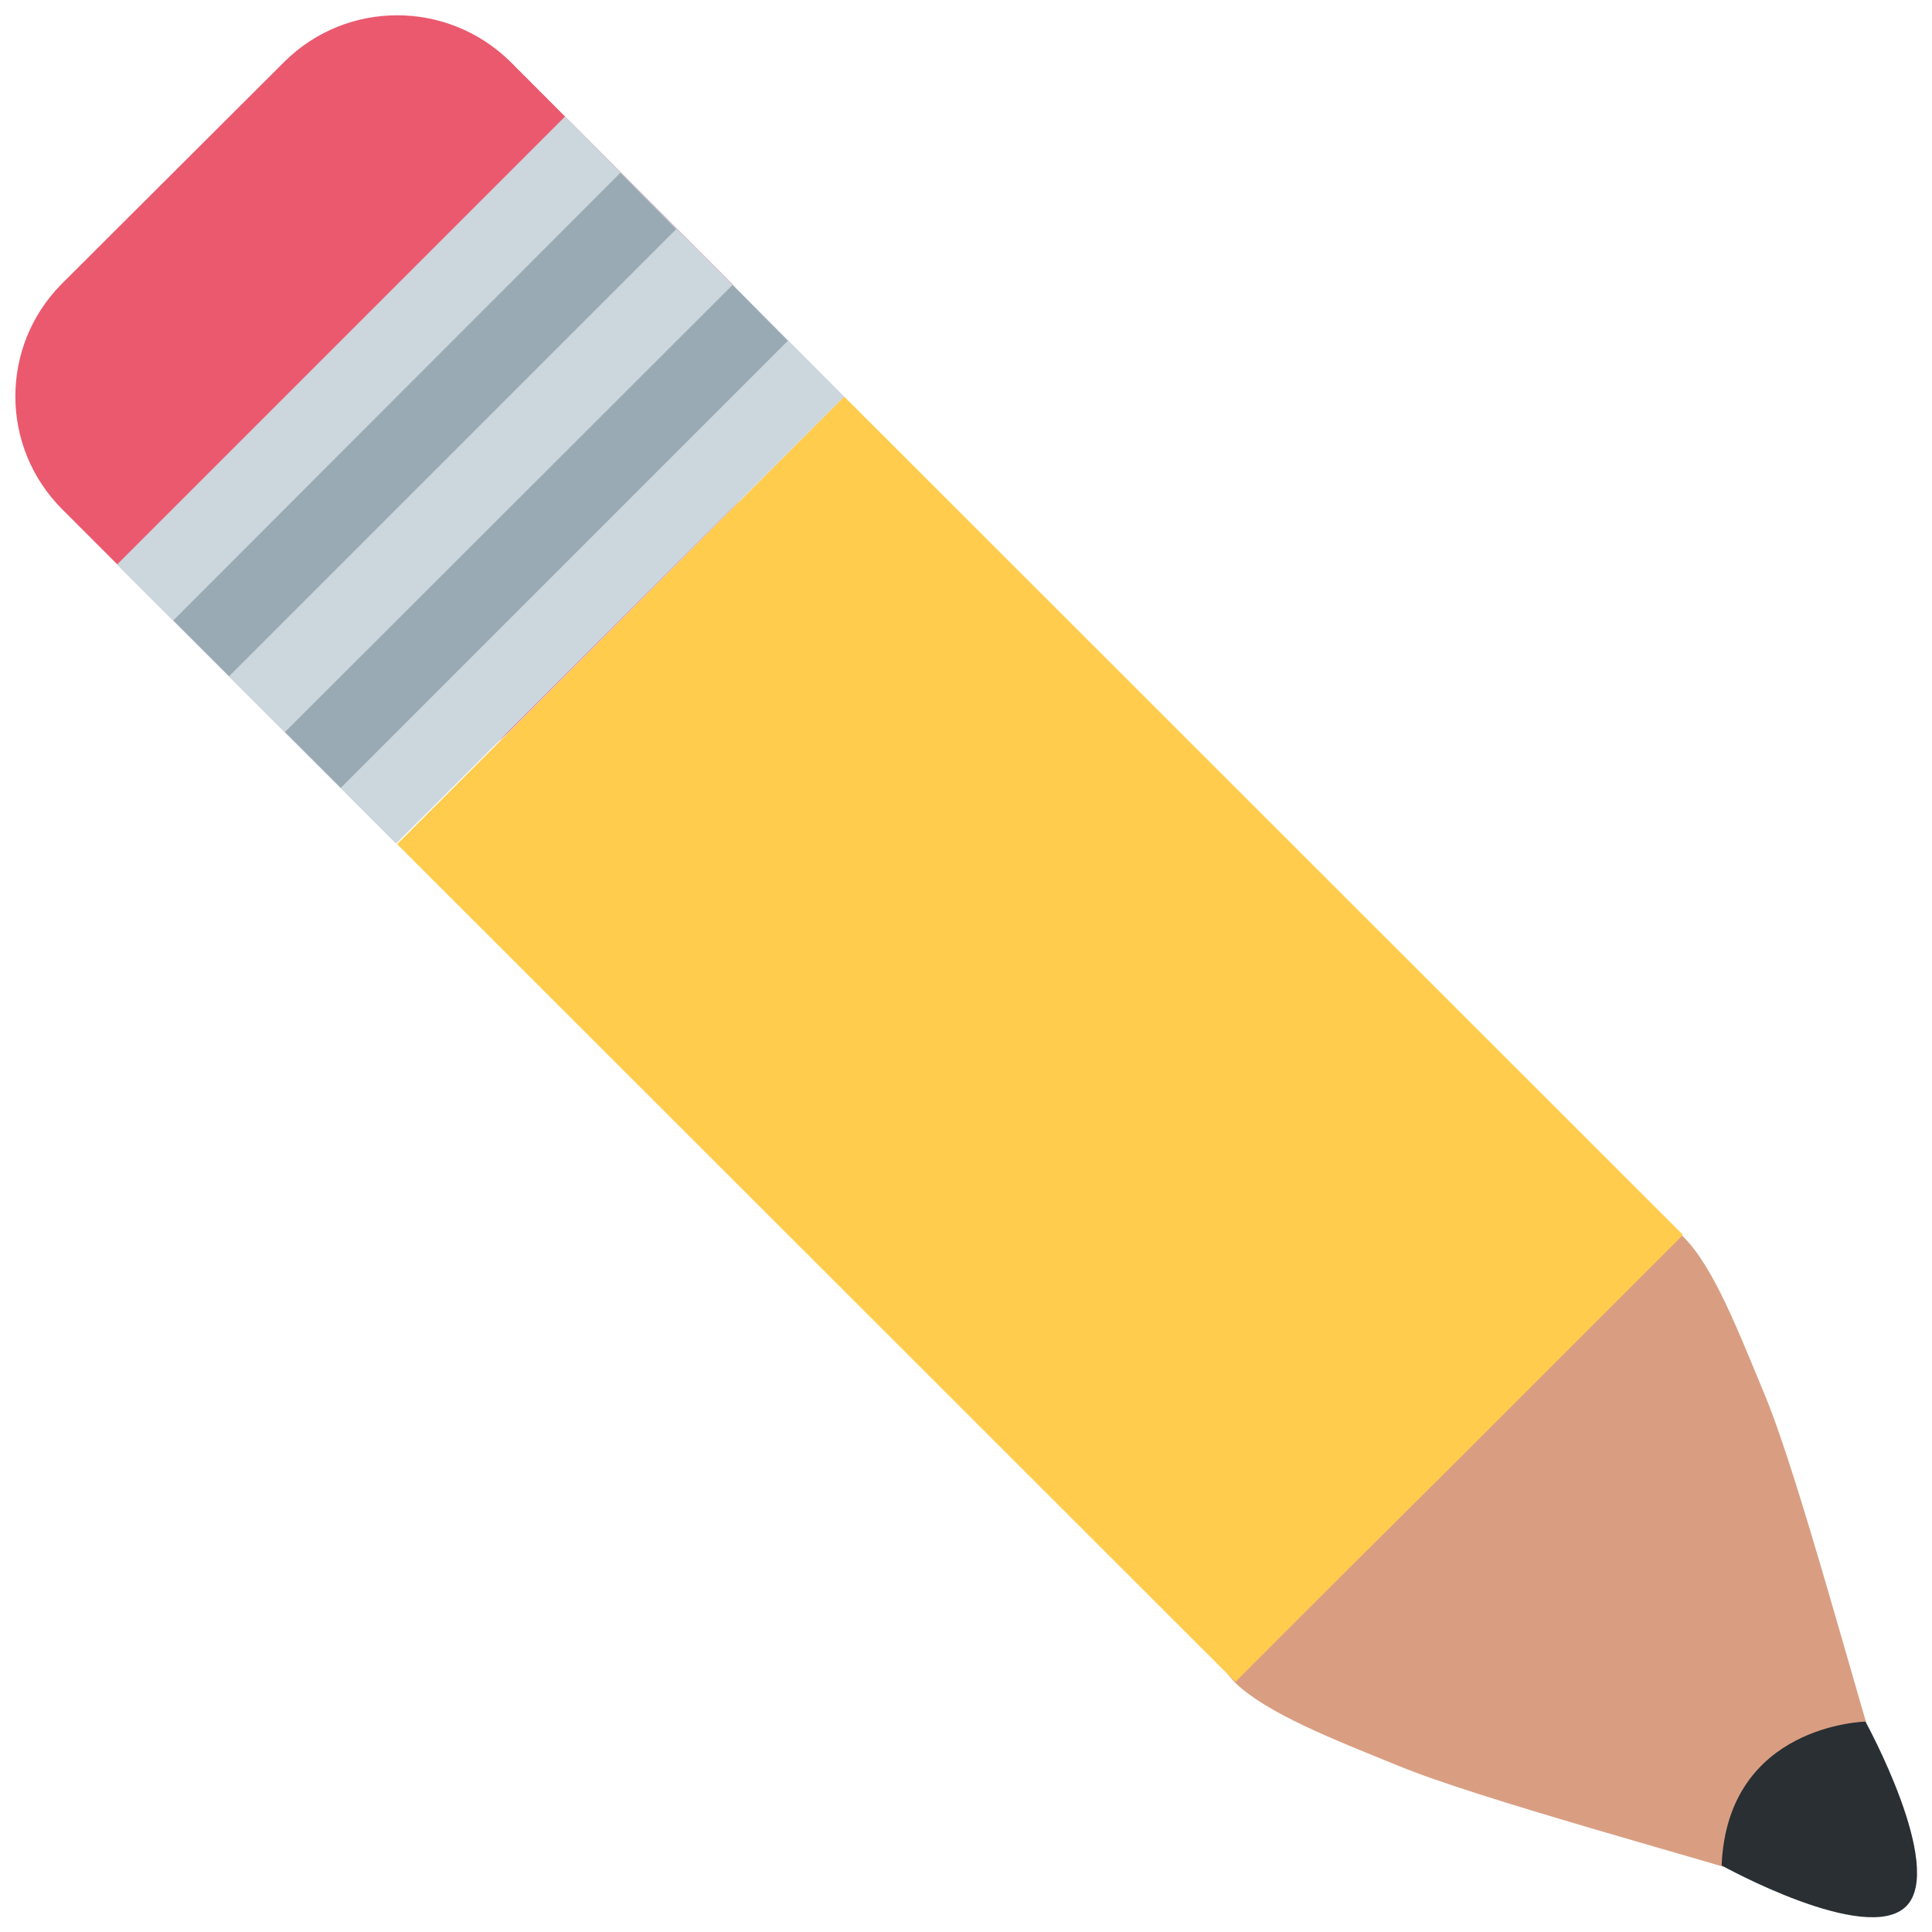 <svg xmlns="http://www.w3.org/2000/svg" viewBox="0 0 45 45" enable-background="new 0 0 45 45"><defs><clipPath id="a"><path d="M0 36h36V0H0v36z"/></clipPath></defs><g><g><g clip-path="url(#a)" transform="matrix(1.25 0 0 -1.25 0 45)"><g><path fill="#d99e82" d="M35.22 2.4c-.65 2.1-1.7 6.06-2.32 7.57-.5 1.2-.97 2.44-1.55 3-.57.6-1.55.54-2.14-.04 0 0-2.46-1.68-3.34-2.8-1.1-.87-2.8-3.35-2.8-3.35-.58-.6-.62-1.56-.05-2.14.6-.57 1.8-1.04 3.03-1.54 1.5-.62 5.46-1.68 7.56-2.33.35-.1 1.73 1.27 1.62 1.63"/></g><g><path fill="#ea596e" d="M13.64 30.7c1.15-1.16 1.15-3.02 0-4.18l-4.16-4.16c-1.16-1.15-3.02-1.15-4.17 0l-4.16 4.16C0 27.68 0 29.54 1.14 30.7l4.17 4.16C6.47 36 8.33 36 9.5 34.86l4.16-4.17z"/></g><g><path fill="#ffcc4d" d="M31.35 12.98s-1.04-1.04-4.17-4.17c-3.12-3.1-4.16-4.15-4.16-4.15L7.4 20.27l8.33 8.34L31.35 13z"/></g><g><path fill="#292f33" d="M32.08 1.24s2.7-1.5 3.44-.76c.73.73-.76 3.44-.76 3.44s-2.57-.05-2.68-2.68"/></g><g><path fill="#ccd6dd" d="M10.52 33.82l-8.34-8.34 5.2-5.2 8.35 8.33-5.2 5.22z"/></g><g><path fill="#99aab5" d="M12.6 31.73L4.27 23.4l-1.04 1.04 8.33 8.34 1.04-1.05z"/></g><g><path fill="#99aab5" d="M14.68 29.65l-8.33-8.33-1.04 1.04 8.34 8.33 1.04-1.05z"/></g></g></g></g></svg>